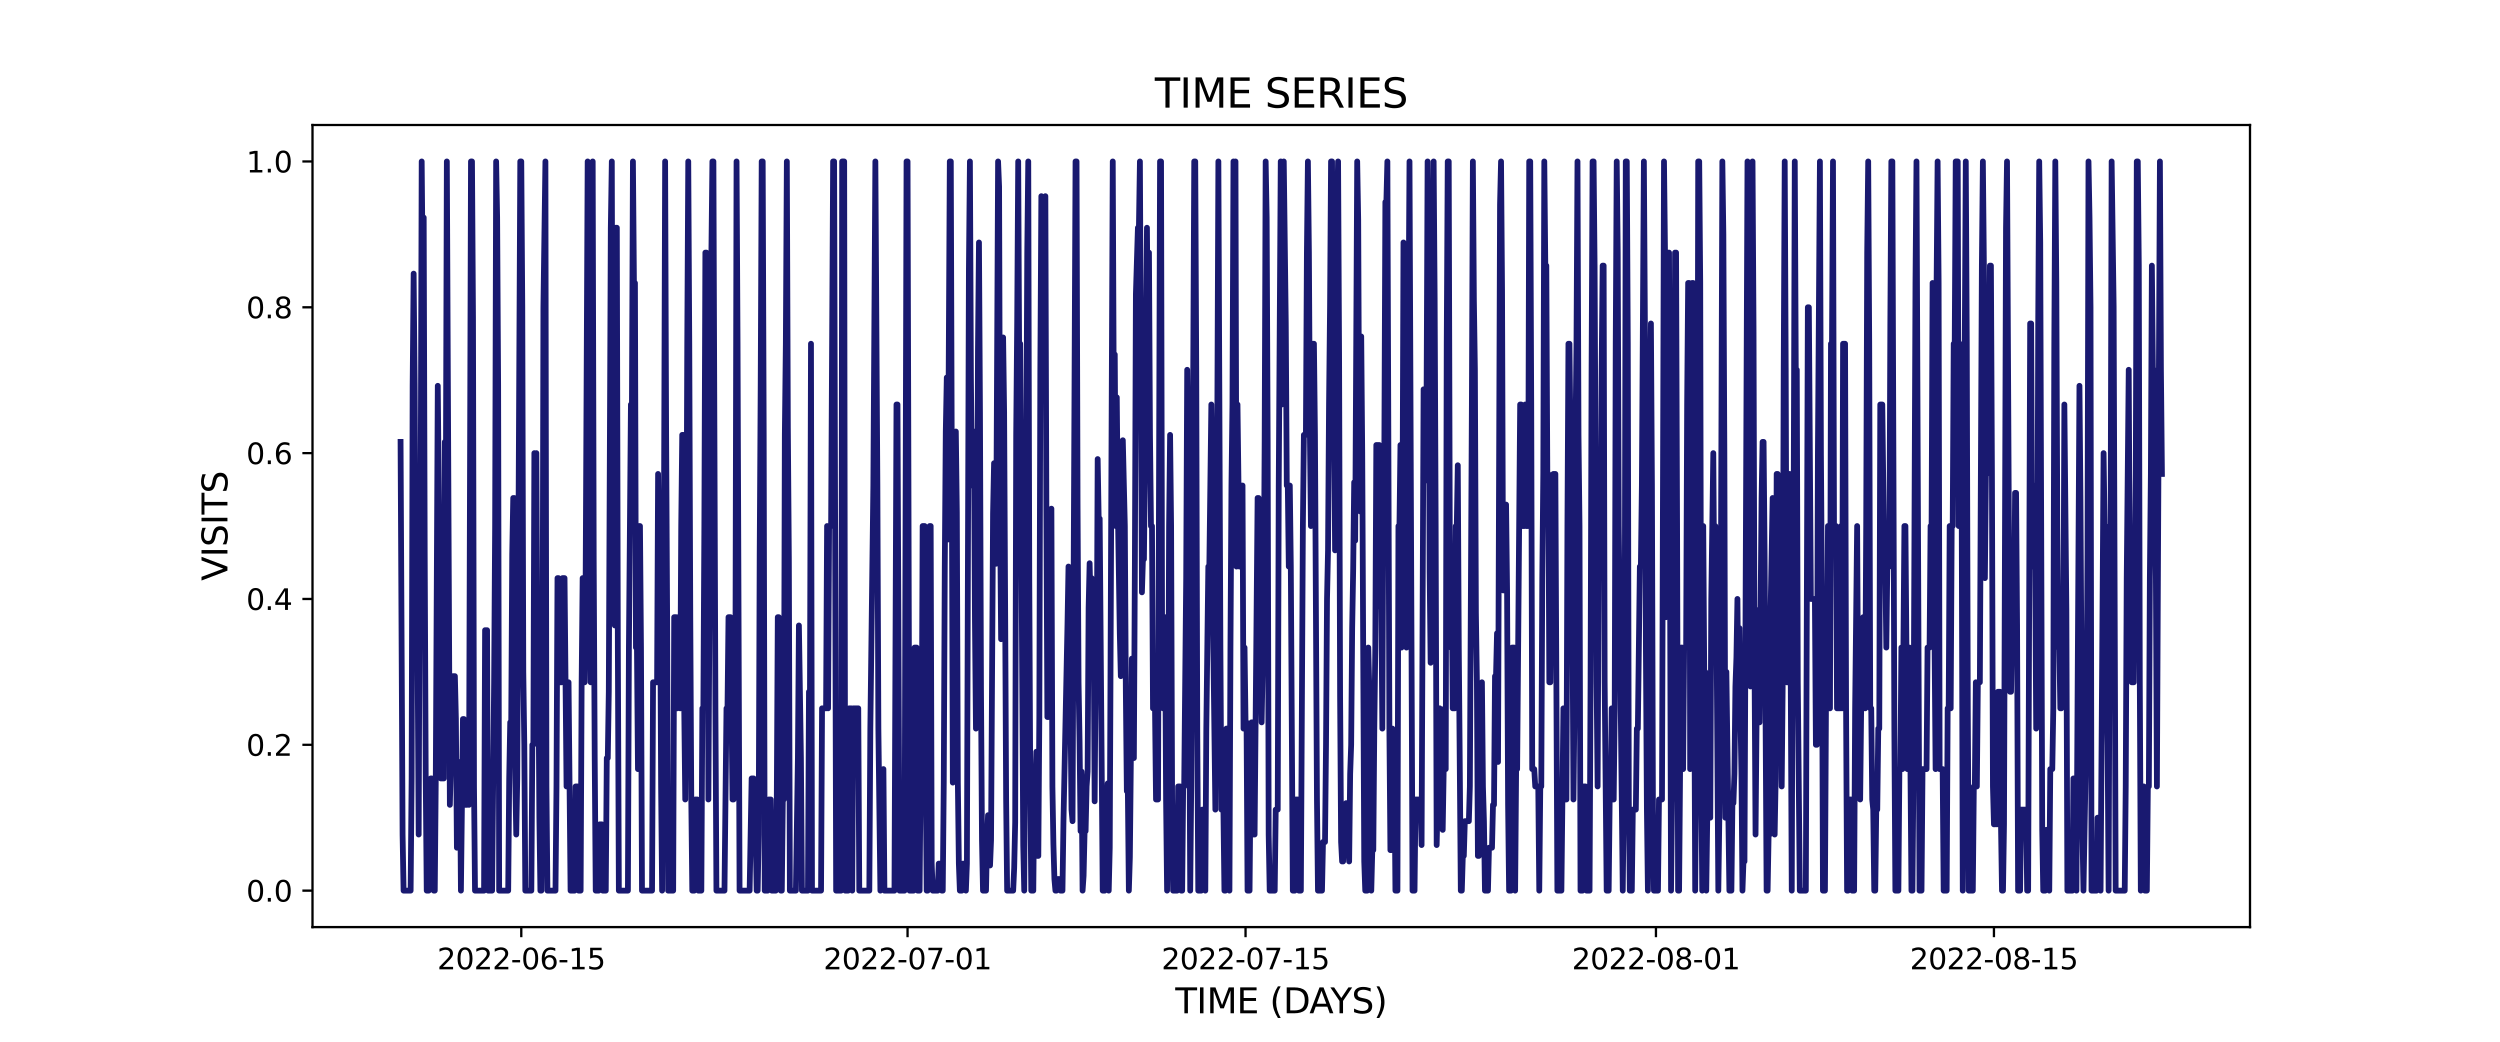 <?xml version="1.0" encoding="utf-8" standalone="no"?>
<!DOCTYPE svg PUBLIC "-//W3C//DTD SVG 1.1//EN"
  "http://www.w3.org/Graphics/SVG/1.1/DTD/svg11.dtd">
<svg xmlns:xlink="http://www.w3.org/1999/xlink" width="864pt" height="360pt" viewBox="0 0 864 360" xmlns="http://www.w3.org/2000/svg" version="1.1">
 <defs>
  <style type="text/css">*{stroke-linejoin: round; stroke-linecap: butt}</style>
 </defs>
 <g id="figure_1">
  <g id="patch_1">
   <path d="M 0 360 
L 864 360 
L 864 0 
L 0 0 
z
" style="fill: #ffffff"/>
  </g>
  <g id="axes_1">
   <g id="patch_2">
    <path d="M 108 320.4 
L 777.6 320.4 
L 777.6 43.2 
L 108 43.2 
z
" style="fill: #ffffff"/>
   </g>
   <g id="matplotlib.axis_1">
    <g id="xtick_1">
     <g id="line2d_1">
      <defs>
       <path id="m513f460745" d="M 0 0 
L 0 3.5 
" style="stroke: #000000; stroke-width: 0.8"/>
      </defs>
      <g>
       <use xlink:href="#m513f460745" x="180.154" y="320.4" style="stroke: #000000; stroke-width: 0.8"/>
      </g>
     </g>
     <g id="text_1">
      <!-- 2022-06-15 -->
      <g transform="translate(151.096 334.998) scale(0.1 -0.1)">
       <defs>
        <path id="DejaVuSans-32" d="M 1228 531 
L 3431 531 
L 3431 0 
L 469 0 
L 469 531 
Q 828 903 1448 1529 
Q 2069 2156 2228 2338 
Q 2531 2678 2651 2914 
Q 2772 3150 2772 3378 
Q 2772 3750 2511 3984 
Q 2250 4219 1831 4219 
Q 1534 4219 1204 4116 
Q 875 4013 500 3803 
L 500 4441 
Q 881 4594 1212 4672 
Q 1544 4750 1819 4750 
Q 2544 4750 2975 4387 
Q 3406 4025 3406 3419 
Q 3406 3131 3298 2873 
Q 3191 2616 2906 2266 
Q 2828 2175 2409 1742 
Q 1991 1309 1228 531 
z
" transform="scale(0.016)"/>
        <path id="DejaVuSans-30" d="M 2034 4250 
Q 1547 4250 1301 3770 
Q 1056 3291 1056 2328 
Q 1056 1369 1301 889 
Q 1547 409 2034 409 
Q 2525 409 2770 889 
Q 3016 1369 3016 2328 
Q 3016 3291 2770 3770 
Q 2525 4250 2034 4250 
z
M 2034 4750 
Q 2819 4750 3233 4129 
Q 3647 3509 3647 2328 
Q 3647 1150 3233 529 
Q 2819 -91 2034 -91 
Q 1250 -91 836 529 
Q 422 1150 422 2328 
Q 422 3509 836 4129 
Q 1250 4750 2034 4750 
z
" transform="scale(0.016)"/>
        <path id="DejaVuSans-2d" d="M 313 2009 
L 1997 2009 
L 1997 1497 
L 313 1497 
L 313 2009 
z
" transform="scale(0.016)"/>
        <path id="DejaVuSans-36" d="M 2113 2584 
Q 1688 2584 1439 2293 
Q 1191 2003 1191 1497 
Q 1191 994 1439 701 
Q 1688 409 2113 409 
Q 2538 409 2786 701 
Q 3034 994 3034 1497 
Q 3034 2003 2786 2293 
Q 2538 2584 2113 2584 
z
M 3366 4563 
L 3366 3988 
Q 3128 4100 2886 4159 
Q 2644 4219 2406 4219 
Q 1781 4219 1451 3797 
Q 1122 3375 1075 2522 
Q 1259 2794 1537 2939 
Q 1816 3084 2150 3084 
Q 2853 3084 3261 2657 
Q 3669 2231 3669 1497 
Q 3669 778 3244 343 
Q 2819 -91 2113 -91 
Q 1303 -91 875 529 
Q 447 1150 447 2328 
Q 447 3434 972 4092 
Q 1497 4750 2381 4750 
Q 2619 4750 2861 4703 
Q 3103 4656 3366 4563 
z
" transform="scale(0.016)"/>
        <path id="DejaVuSans-31" d="M 794 531 
L 1825 531 
L 1825 4091 
L 703 3866 
L 703 4441 
L 1819 4666 
L 2450 4666 
L 2450 531 
L 3481 531 
L 3481 0 
L 794 0 
L 794 531 
z
" transform="scale(0.016)"/>
        <path id="DejaVuSans-35" d="M 691 4666 
L 3169 4666 
L 3169 4134 
L 1269 4134 
L 1269 2991 
Q 1406 3038 1543 3061 
Q 1681 3084 1819 3084 
Q 2600 3084 3056 2656 
Q 3513 2228 3513 1497 
Q 3513 744 3044 326 
Q 2575 -91 1722 -91 
Q 1428 -91 1123 -41 
Q 819 9 494 109 
L 494 744 
Q 775 591 1075 516 
Q 1375 441 1709 441 
Q 2250 441 2565 725 
Q 2881 1009 2881 1497 
Q 2881 1984 2565 2268 
Q 2250 2553 1709 2553 
Q 1456 2553 1204 2497 
Q 953 2441 691 2322 
L 691 4666 
z
" transform="scale(0.016)"/>
       </defs>
       <use xlink:href="#DejaVuSans-32"/>
       <use xlink:href="#DejaVuSans-30" x="63.623"/>
       <use xlink:href="#DejaVuSans-32" x="127.246"/>
       <use xlink:href="#DejaVuSans-32" x="190.869"/>
       <use xlink:href="#DejaVuSans-2d" x="254.492"/>
       <use xlink:href="#DejaVuSans-30" x="290.576"/>
       <use xlink:href="#DejaVuSans-36" x="354.199"/>
       <use xlink:href="#DejaVuSans-2d" x="417.822"/>
       <use xlink:href="#DejaVuSans-31" x="453.906"/>
       <use xlink:href="#DejaVuSans-35" x="517.529"/>
      </g>
     </g>
    </g>
    <g id="xtick_2">
     <g id="line2d_2">
      <g>
       <use xlink:href="#m513f460745" x="313.65" y="320.4" style="stroke: #000000; stroke-width: 0.8"/>
      </g>
     </g>
     <g id="text_2">
      <!-- 2022-07-01 -->
      <g transform="translate(284.592 334.998) scale(0.1 -0.1)">
       <defs>
        <path id="DejaVuSans-37" d="M 525 4666 
L 3525 4666 
L 3525 4397 
L 1831 0 
L 1172 0 
L 2766 4134 
L 525 4134 
L 525 4666 
z
" transform="scale(0.016)"/>
       </defs>
       <use xlink:href="#DejaVuSans-32"/>
       <use xlink:href="#DejaVuSans-30" x="63.623"/>
       <use xlink:href="#DejaVuSans-32" x="127.246"/>
       <use xlink:href="#DejaVuSans-32" x="190.869"/>
       <use xlink:href="#DejaVuSans-2d" x="254.492"/>
       <use xlink:href="#DejaVuSans-30" x="290.576"/>
       <use xlink:href="#DejaVuSans-37" x="354.199"/>
       <use xlink:href="#DejaVuSans-2d" x="417.822"/>
       <use xlink:href="#DejaVuSans-30" x="453.906"/>
       <use xlink:href="#DejaVuSans-31" x="517.529"/>
      </g>
     </g>
    </g>
    <g id="xtick_3">
     <g id="line2d_3">
      <g>
       <use xlink:href="#m513f460745" x="430.459" y="320.4" style="stroke: #000000; stroke-width: 0.8"/>
      </g>
     </g>
     <g id="text_3">
      <!-- 2022-07-15 -->
      <g transform="translate(401.401 334.998) scale(0.1 -0.1)">
       <use xlink:href="#DejaVuSans-32"/>
       <use xlink:href="#DejaVuSans-30" x="63.623"/>
       <use xlink:href="#DejaVuSans-32" x="127.246"/>
       <use xlink:href="#DejaVuSans-32" x="190.869"/>
       <use xlink:href="#DejaVuSans-2d" x="254.492"/>
       <use xlink:href="#DejaVuSans-30" x="290.576"/>
       <use xlink:href="#DejaVuSans-37" x="354.199"/>
       <use xlink:href="#DejaVuSans-2d" x="417.822"/>
       <use xlink:href="#DejaVuSans-31" x="453.906"/>
       <use xlink:href="#DejaVuSans-35" x="517.529"/>
      </g>
     </g>
    </g>
    <g id="xtick_4">
     <g id="line2d_4">
      <g>
       <use xlink:href="#m513f460745" x="572.298" y="320.4" style="stroke: #000000; stroke-width: 0.8"/>
      </g>
     </g>
     <g id="text_4">
      <!-- 2022-08-01 -->
      <g transform="translate(543.24 334.998) scale(0.1 -0.1)">
       <defs>
        <path id="DejaVuSans-38" d="M 2034 2216 
Q 1584 2216 1326 1975 
Q 1069 1734 1069 1313 
Q 1069 891 1326 650 
Q 1584 409 2034 409 
Q 2484 409 2743 651 
Q 3003 894 3003 1313 
Q 3003 1734 2745 1975 
Q 2488 2216 2034 2216 
z
M 1403 2484 
Q 997 2584 770 2862 
Q 544 3141 544 3541 
Q 544 4100 942 4425 
Q 1341 4750 2034 4750 
Q 2731 4750 3128 4425 
Q 3525 4100 3525 3541 
Q 3525 3141 3298 2862 
Q 3072 2584 2669 2484 
Q 3125 2378 3379 2068 
Q 3634 1759 3634 1313 
Q 3634 634 3220 271 
Q 2806 -91 2034 -91 
Q 1263 -91 848 271 
Q 434 634 434 1313 
Q 434 1759 690 2068 
Q 947 2378 1403 2484 
z
M 1172 3481 
Q 1172 3119 1398 2916 
Q 1625 2713 2034 2713 
Q 2441 2713 2670 2916 
Q 2900 3119 2900 3481 
Q 2900 3844 2670 4047 
Q 2441 4250 2034 4250 
Q 1625 4250 1398 4047 
Q 1172 3844 1172 3481 
z
" transform="scale(0.016)"/>
       </defs>
       <use xlink:href="#DejaVuSans-32"/>
       <use xlink:href="#DejaVuSans-30" x="63.623"/>
       <use xlink:href="#DejaVuSans-32" x="127.246"/>
       <use xlink:href="#DejaVuSans-32" x="190.869"/>
       <use xlink:href="#DejaVuSans-2d" x="254.492"/>
       <use xlink:href="#DejaVuSans-30" x="290.576"/>
       <use xlink:href="#DejaVuSans-38" x="354.199"/>
       <use xlink:href="#DejaVuSans-2d" x="417.822"/>
       <use xlink:href="#DejaVuSans-30" x="453.906"/>
       <use xlink:href="#DejaVuSans-31" x="517.529"/>
      </g>
     </g>
    </g>
    <g id="xtick_5">
     <g id="line2d_5">
      <g>
       <use xlink:href="#m513f460745" x="689.107" y="320.4" style="stroke: #000000; stroke-width: 0.8"/>
      </g>
     </g>
     <g id="text_5">
      <!-- 2022-08-15 -->
      <g transform="translate(660.049 334.998) scale(0.1 -0.1)">
       <use xlink:href="#DejaVuSans-32"/>
       <use xlink:href="#DejaVuSans-30" x="63.623"/>
       <use xlink:href="#DejaVuSans-32" x="127.246"/>
       <use xlink:href="#DejaVuSans-32" x="190.869"/>
       <use xlink:href="#DejaVuSans-2d" x="254.492"/>
       <use xlink:href="#DejaVuSans-30" x="290.576"/>
       <use xlink:href="#DejaVuSans-38" x="354.199"/>
       <use xlink:href="#DejaVuSans-2d" x="417.822"/>
       <use xlink:href="#DejaVuSans-31" x="453.906"/>
       <use xlink:href="#DejaVuSans-35" x="517.529"/>
      </g>
     </g>
    </g>
    <g id="text_6">
     <!-- TIME (DAYS) -->
     <g transform="translate(406.18 350.196) scale(0.12 -0.12)">
      <defs>
       <path id="DejaVuSans-54" d="M -19 4666 
L 3928 4666 
L 3928 4134 
L 2272 4134 
L 2272 0 
L 1638 0 
L 1638 4134 
L -19 4134 
L -19 4666 
z
" transform="scale(0.016)"/>
       <path id="DejaVuSans-49" d="M 628 4666 
L 1259 4666 
L 1259 0 
L 628 0 
L 628 4666 
z
" transform="scale(0.016)"/>
       <path id="DejaVuSans-4d" d="M 628 4666 
L 1569 4666 
L 2759 1491 
L 3956 4666 
L 4897 4666 
L 4897 0 
L 4281 0 
L 4281 4097 
L 3078 897 
L 2444 897 
L 1241 4097 
L 1241 0 
L 628 0 
L 628 4666 
z
" transform="scale(0.016)"/>
       <path id="DejaVuSans-45" d="M 628 4666 
L 3578 4666 
L 3578 4134 
L 1259 4134 
L 1259 2753 
L 3481 2753 
L 3481 2222 
L 1259 2222 
L 1259 531 
L 3634 531 
L 3634 0 
L 628 0 
L 628 4666 
z
" transform="scale(0.016)"/>
       <path id="DejaVuSans-20" transform="scale(0.016)"/>
       <path id="DejaVuSans-28" d="M 1984 4856 
Q 1566 4138 1362 3434 
Q 1159 2731 1159 2009 
Q 1159 1288 1364 580 
Q 1569 -128 1984 -844 
L 1484 -844 
Q 1016 -109 783 600 
Q 550 1309 550 2009 
Q 550 2706 781 3412 
Q 1013 4119 1484 4856 
L 1984 4856 
z
" transform="scale(0.016)"/>
       <path id="DejaVuSans-44" d="M 1259 4147 
L 1259 519 
L 2022 519 
Q 2988 519 3436 956 
Q 3884 1394 3884 2338 
Q 3884 3275 3436 3711 
Q 2988 4147 2022 4147 
L 1259 4147 
z
M 628 4666 
L 1925 4666 
Q 3281 4666 3915 4102 
Q 4550 3538 4550 2338 
Q 4550 1131 3912 565 
Q 3275 0 1925 0 
L 628 0 
L 628 4666 
z
" transform="scale(0.016)"/>
       <path id="DejaVuSans-41" d="M 2188 4044 
L 1331 1722 
L 3047 1722 
L 2188 4044 
z
M 1831 4666 
L 2547 4666 
L 4325 0 
L 3669 0 
L 3244 1197 
L 1141 1197 
L 716 0 
L 50 0 
L 1831 4666 
z
" transform="scale(0.016)"/>
       <path id="DejaVuSans-59" d="M -13 4666 
L 666 4666 
L 1959 2747 
L 3244 4666 
L 3922 4666 
L 2272 2222 
L 2272 0 
L 1638 0 
L 1638 2222 
L -13 4666 
z
" transform="scale(0.016)"/>
       <path id="DejaVuSans-53" d="M 3425 4513 
L 3425 3897 
Q 3066 4069 2747 4153 
Q 2428 4238 2131 4238 
Q 1616 4238 1336 4038 
Q 1056 3838 1056 3469 
Q 1056 3159 1242 3001 
Q 1428 2844 1947 2747 
L 2328 2669 
Q 3034 2534 3370 2195 
Q 3706 1856 3706 1288 
Q 3706 609 3251 259 
Q 2797 -91 1919 -91 
Q 1588 -91 1214 -16 
Q 841 59 441 206 
L 441 856 
Q 825 641 1194 531 
Q 1563 422 1919 422 
Q 2459 422 2753 634 
Q 3047 847 3047 1241 
Q 3047 1584 2836 1778 
Q 2625 1972 2144 2069 
L 1759 2144 
Q 1053 2284 737 2584 
Q 422 2884 422 3419 
Q 422 4038 858 4394 
Q 1294 4750 2059 4750 
Q 2388 4750 2728 4690 
Q 3069 4631 3425 4513 
z
" transform="scale(0.016)"/>
       <path id="DejaVuSans-29" d="M 513 4856 
L 1013 4856 
Q 1481 4119 1714 3412 
Q 1947 2706 1947 2009 
Q 1947 1309 1714 600 
Q 1481 -109 1013 -844 
L 513 -844 
Q 928 -128 1133 580 
Q 1338 1288 1338 2009 
Q 1338 2731 1133 3434 
Q 928 4138 513 4856 
z
" transform="scale(0.016)"/>
      </defs>
      <use xlink:href="#DejaVuSans-54"/>
      <use xlink:href="#DejaVuSans-49" x="61.084"/>
      <use xlink:href="#DejaVuSans-4d" x="90.576"/>
      <use xlink:href="#DejaVuSans-45" x="176.855"/>
      <use xlink:href="#DejaVuSans-20" x="240.039"/>
      <use xlink:href="#DejaVuSans-28" x="271.826"/>
      <use xlink:href="#DejaVuSans-44" x="310.84"/>
      <use xlink:href="#DejaVuSans-41" x="386.092"/>
      <use xlink:href="#DejaVuSans-59" x="446.75"/>
      <use xlink:href="#DejaVuSans-53" x="507.834"/>
      <use xlink:href="#DejaVuSans-29" x="571.311"/>
     </g>
    </g>
   </g>
   <g id="matplotlib.axis_2">
    <g id="ytick_1">
     <g id="line2d_6">
      <defs>
       <path id="mc3433d3c9d" d="M 0 0 
L -3.5 0 
" style="stroke: #000000; stroke-width: 0.8"/>
      </defs>
      <g>
       <use xlink:href="#mc3433d3c9d" x="108" y="307.8" style="stroke: #000000; stroke-width: 0.8"/>
      </g>
     </g>
     <g id="text_7">
      <!-- 0.0 -->
      <g transform="translate(85.097 311.599) scale(0.1 -0.1)">
       <defs>
        <path id="DejaVuSans-2e" d="M 684 794 
L 1344 794 
L 1344 0 
L 684 0 
L 684 794 
z
" transform="scale(0.016)"/>
       </defs>
       <use xlink:href="#DejaVuSans-30"/>
       <use xlink:href="#DejaVuSans-2e" x="63.623"/>
       <use xlink:href="#DejaVuSans-30" x="95.41"/>
      </g>
     </g>
    </g>
    <g id="ytick_2">
     <g id="line2d_7">
      <g>
       <use xlink:href="#mc3433d3c9d" x="108" y="257.4" style="stroke: #000000; stroke-width: 0.8"/>
      </g>
     </g>
     <g id="text_8">
      <!-- 0.2 -->
      <g transform="translate(85.097 261.199) scale(0.1 -0.1)">
       <use xlink:href="#DejaVuSans-30"/>
       <use xlink:href="#DejaVuSans-2e" x="63.623"/>
       <use xlink:href="#DejaVuSans-32" x="95.41"/>
      </g>
     </g>
    </g>
    <g id="ytick_3">
     <g id="line2d_8">
      <g>
       <use xlink:href="#mc3433d3c9d" x="108" y="207" style="stroke: #000000; stroke-width: 0.8"/>
      </g>
     </g>
     <g id="text_9">
      <!-- 0.4 -->
      <g transform="translate(85.097 210.799) scale(0.1 -0.1)">
       <defs>
        <path id="DejaVuSans-34" d="M 2419 4116 
L 825 1625 
L 2419 1625 
L 2419 4116 
z
M 2253 4666 
L 3047 4666 
L 3047 1625 
L 3713 1625 
L 3713 1100 
L 3047 1100 
L 3047 0 
L 2419 0 
L 2419 1100 
L 313 1100 
L 313 1709 
L 2253 4666 
z
" transform="scale(0.016)"/>
       </defs>
       <use xlink:href="#DejaVuSans-30"/>
       <use xlink:href="#DejaVuSans-2e" x="63.623"/>
       <use xlink:href="#DejaVuSans-34" x="95.41"/>
      </g>
     </g>
    </g>
    <g id="ytick_4">
     <g id="line2d_9">
      <g>
       <use xlink:href="#mc3433d3c9d" x="108" y="156.6" style="stroke: #000000; stroke-width: 0.8"/>
      </g>
     </g>
     <g id="text_10">
      <!-- 0.6 -->
      <g transform="translate(85.097 160.399) scale(0.1 -0.1)">
       <use xlink:href="#DejaVuSans-30"/>
       <use xlink:href="#DejaVuSans-2e" x="63.623"/>
       <use xlink:href="#DejaVuSans-36" x="95.41"/>
      </g>
     </g>
    </g>
    <g id="ytick_5">
     <g id="line2d_10">
      <g>
       <use xlink:href="#mc3433d3c9d" x="108" y="106.2" style="stroke: #000000; stroke-width: 0.8"/>
      </g>
     </g>
     <g id="text_11">
      <!-- 0.8 -->
      <g transform="translate(85.097 109.999) scale(0.1 -0.1)">
       <use xlink:href="#DejaVuSans-30"/>
       <use xlink:href="#DejaVuSans-2e" x="63.623"/>
       <use xlink:href="#DejaVuSans-38" x="95.41"/>
      </g>
     </g>
    </g>
    <g id="ytick_6">
     <g id="line2d_11">
      <g>
       <use xlink:href="#mc3433d3c9d" x="108" y="55.8" style="stroke: #000000; stroke-width: 0.8"/>
      </g>
     </g>
     <g id="text_12">
      <!-- 1.0 -->
      <g transform="translate(85.097 59.599) scale(0.1 -0.1)">
       <use xlink:href="#DejaVuSans-31"/>
       <use xlink:href="#DejaVuSans-2e" x="63.623"/>
       <use xlink:href="#DejaVuSans-30" x="95.41"/>
      </g>
     </g>
    </g>
    <g id="text_13">
     <!-- VISITS -->
     <g transform="translate(78.601 200.727) rotate(-90) scale(0.12 -0.12)">
      <defs>
       <path id="DejaVuSans-56" d="M 1831 0 
L 50 4666 
L 709 4666 
L 2188 738 
L 3669 4666 
L 4325 4666 
L 2547 0 
L 1831 0 
z
" transform="scale(0.016)"/>
      </defs>
      <use xlink:href="#DejaVuSans-56"/>
      <use xlink:href="#DejaVuSans-49" x="68.408"/>
      <use xlink:href="#DejaVuSans-53" x="97.9"/>
      <use xlink:href="#DejaVuSans-49" x="161.377"/>
      <use xlink:href="#DejaVuSans-54" x="190.869"/>
      <use xlink:href="#DejaVuSans-53" x="251.953"/>
     </g>
    </g>
   </g>
   <g id="line2d_12">
    <path d="M 138.436 152.723 
L 139.132 288.415 
L 139.479 307.8 
L 141.913 307.8 
L 142.26 269.031 
L 142.608 133.338 
L 142.956 94.569 
L 143.303 133.338 
L 143.651 210.877 
L 143.999 230.262 
L 144.346 230.262 
L 144.694 288.415 
L 145.042 191.492 
L 145.389 172.108 
L 145.737 55.8 
L 146.085 94.569 
L 146.432 75.185 
L 146.78 191.492 
L 147.128 269.031 
L 147.475 307.8 
L 148.17 307.8 
L 148.866 269.031 
L 149.213 269.031 
L 149.909 307.8 
L 150.256 307.8 
L 150.604 269.031 
L 151.299 133.338 
L 151.995 210.877 
L 152.342 269.031 
L 153.385 269.031 
L 153.733 152.723 
L 154.08 172.108 
L 154.428 55.8 
L 155.471 278.153 
L 156.514 233.682 
L 157.209 233.682 
L 157.557 248.506 
L 157.905 292.976 
L 158.252 278.153 
L 158.6 278.153 
L 158.947 263.329 
L 159.295 307.8 
L 159.99 248.506 
L 160.338 248.506 
L 160.686 278.153 
L 161.381 278.153 
L 161.729 263.329 
L 162.076 278.153 
L 162.772 55.8 
L 163.119 55.8 
L 163.467 109.8 
L 163.814 271.8 
L 164.162 307.8 
L 167.291 307.8 
L 167.639 217.8 
L 168.334 217.8 
L 168.682 307.8 
L 170.072 307.8 
L 170.767 235.8 
L 171.115 181.8 
L 171.463 55.8 
L 171.81 75.185 
L 172.158 133.338 
L 172.506 307.8 
L 175.634 307.8 
L 175.982 269.031 
L 176.33 249.646 
L 176.677 249.646 
L 177.025 191.492 
L 177.373 172.108 
L 177.72 172.108 
L 178.068 269.031 
L 178.416 288.415 
L 178.763 269.031 
L 179.806 55.8 
L 180.154 55.8 
L 180.501 106.2 
L 180.849 232.2 
L 181.197 257.4 
L 181.544 307.8 
L 183.63 307.8 
L 183.978 257.4 
L 184.326 257.4 
L 184.673 156.6 
L 185.021 207 
L 185.369 156.6 
L 185.716 232.2 
L 186.064 232.2 
L 186.411 282.6 
L 186.759 307.8 
L 187.107 307.8 
L 187.454 257.4 
L 187.802 106.2 
L 188.497 55.8 
L 188.845 271.8 
L 189.193 307.8 
L 191.974 307.8 
L 192.321 271.8 
L 192.669 199.8 
L 193.017 199.8 
L 193.364 235.8 
L 194.06 235.8 
L 194.407 199.8 
L 195.103 199.8 
L 195.798 271.8 
L 196.146 235.8 
L 196.493 235.8 
L 197.188 307.8 
L 198.579 307.8 
L 198.927 271.8 
L 199.622 271.8 
L 199.97 307.8 
L 200.665 307.8 
L 201.013 235.8 
L 201.36 199.8 
L 201.708 199.8 
L 202.055 235.8 
L 202.403 199.8 
L 203.098 55.8 
L 203.794 199.8 
L 204.141 235.8 
L 204.489 127.8 
L 204.837 55.8 
L 205.184 193.255 
L 205.532 261.982 
L 205.88 307.8 
L 206.923 307.8 
L 207.27 284.891 
L 207.965 284.891 
L 208.313 307.8 
L 209.356 307.8 
L 209.704 261.982 
L 210.051 261.982 
L 210.399 239.073 
L 211.094 78.709 
L 211.442 55.8 
L 211.79 193.255 
L 212.137 193.255 
L 212.485 216.164 
L 212.833 78.709 
L 213.18 78.709 
L 213.528 223.8 
L 213.875 307.8 
L 217.004 307.8 
L 217.352 223.8 
L 218.047 139.8 
L 218.395 139.8 
L 218.742 55.8 
L 219.09 97.8 
L 219.438 97.8 
L 219.785 223.8 
L 220.133 223.8 
L 220.481 265.8 
L 220.828 181.8 
L 221.176 181.8 
L 221.524 223.8 
L 221.871 307.8 
L 225.348 307.8 
L 225.695 235.8 
L 227.086 235.8 
L 227.434 163.8 
L 227.781 199.8 
L 228.129 199.8 
L 228.477 271.8 
L 228.824 307.8 
L 229.519 163.8 
L 229.867 55.8 
L 230.215 150.3 
L 230.562 213.3 
L 230.91 307.8 
L 232.648 307.8 
L 232.996 213.3 
L 233.691 213.3 
L 234.039 244.8 
L 234.387 213.3 
L 234.734 213.3 
L 235.082 244.8 
L 235.429 181.8 
L 235.777 150.3 
L 236.125 150.3 
L 236.472 244.8 
L 236.82 276.3 
L 237.168 213.3 
L 237.515 118.8 
L 237.863 55.8 
L 238.211 118.8 
L 238.558 213.3 
L 238.906 276.3 
L 239.254 307.8 
L 239.949 307.8 
L 240.296 276.3 
L 240.992 276.3 
L 241.339 307.8 
L 242.382 307.8 
L 242.73 244.8 
L 243.078 244.8 
L 243.425 181.8 
L 243.773 87.3 
L 244.121 87.3 
L 244.468 150.3 
L 244.816 276.3 
L 245.859 87.3 
L 246.206 55.8 
L 246.554 55.8 
L 247.249 244.8 
L 247.597 307.8 
L 250.378 307.8 
L 251.074 244.8 
L 251.421 244.8 
L 251.769 213.3 
L 252.464 213.3 
L 253.159 276.3 
L 253.507 276.3 
L 254.202 213.3 
L 254.55 55.8 
L 254.898 118.8 
L 255.593 307.8 
L 259.069 307.8 
L 259.765 269.031 
L 260.46 269.031 
L 260.808 288.415 
L 261.155 288.415 
L 261.503 307.8 
L 261.851 307.8 
L 262.198 288.415 
L 262.546 191.492 
L 262.893 133.338 
L 263.241 55.8 
L 263.589 55.8 
L 263.936 150.3 
L 264.284 307.8 
L 265.327 307.8 
L 265.675 276.3 
L 266.37 276.3 
L 266.718 307.8 
L 268.108 307.8 
L 268.456 276.3 
L 268.803 213.3 
L 269.151 213.3 
L 269.499 244.8 
L 269.846 307.8 
L 270.194 307.8 
L 270.542 276.3 
L 270.889 276.3 
L 271.237 150.3 
L 271.585 118.8 
L 271.932 55.8 
L 272.28 147.436 
L 272.628 193.255 
L 272.975 307.8 
L 275.061 307.8 
L 275.756 261.982 
L 276.104 216.164 
L 276.799 261.982 
L 277.147 307.8 
L 279.233 307.8 
L 279.58 239.073 
L 279.928 239.073 
L 280.276 118.8 
L 280.623 307.8 
L 283.752 307.8 
L 284.1 244.8 
L 285.49 244.8 
L 285.838 181.8 
L 286.186 244.8 
L 286.533 181.8 
L 287.229 181.8 
L 287.924 55.8 
L 288.272 55.8 
L 288.967 307.8 
L 290.705 307.8 
L 291.053 55.8 
L 291.748 55.8 
L 292.096 307.8 
L 293.139 307.8 
L 293.486 244.8 
L 294.182 244.8 
L 294.529 307.8 
L 294.877 244.8 
L 296.615 244.8 
L 296.963 307.8 
L 300.439 307.8 
L 300.787 251.8 
L 301.83 167.8 
L 302.525 55.8 
L 303.22 167.8 
L 303.568 251.8 
L 304.263 307.8 
L 304.611 279.8 
L 304.959 279.8 
L 305.306 265.8 
L 305.654 307.8 
L 309.13 307.8 
L 309.826 139.8 
L 310.173 139.8 
L 310.869 307.8 
L 312.607 307.8 
L 313.302 55.8 
L 313.65 55.8 
L 314.345 307.8 
L 315.736 307.8 
L 316.083 223.8 
L 316.779 223.8 
L 317.126 307.8 
L 317.821 307.8 
L 318.169 265.8 
L 318.517 265.8 
L 318.864 181.8 
L 319.56 181.8 
L 319.907 265.8 
L 320.255 307.8 
L 320.603 307.8 
L 320.95 223.8 
L 321.298 181.8 
L 321.646 181.8 
L 321.993 298.467 
L 322.341 307.8 
L 324.079 307.8 
L 324.427 298.467 
L 325.122 298.467 
L 325.47 307.8 
L 325.817 307.8 
L 326.165 270.467 
L 326.513 195.8 
L 326.86 149.133 
L 327.208 130.467 
L 327.556 186.467 
L 328.251 55.8 
L 328.598 55.8 
L 329.294 270.467 
L 329.641 251.8 
L 329.989 158.467 
L 330.337 149.133 
L 330.684 177.133 
L 331.032 270.467 
L 331.38 298.467 
L 331.727 307.8 
L 332.423 307.8 
L 332.77 298.467 
L 333.465 298.467 
L 333.813 307.8 
L 334.161 298.467 
L 334.856 93.133 
L 335.204 55.8 
L 335.551 130.467 
L 335.899 167.8 
L 336.594 149.133 
L 336.942 214.467 
L 337.29 251.8 
L 337.637 214.467 
L 337.985 121.133 
L 338.333 83.8 
L 338.68 142.697 
L 339.028 238.283 
L 339.375 290.421 
L 339.723 307.8 
L 340.766 307.8 
L 341.114 290.421 
L 341.461 281.731 
L 341.809 281.731 
L 342.157 299.11 
L 342.504 290.421 
L 343.2 177.455 
L 343.547 160.076 
L 343.895 194.834 
L 344.243 194.834 
L 344.938 55.8 
L 345.285 64.49 
L 345.633 177.455 
L 345.981 220.903 
L 346.328 177.455 
L 346.676 116.628 
L 347.024 142.425 
L 347.719 276.3 
L 348.067 307.8 
L 350.152 307.8 
L 350.5 299.925 
L 350.848 284.175 
L 351.195 150.3 
L 351.543 110.925 
L 351.891 55.8 
L 352.238 126.675 
L 352.586 118.8 
L 353.629 292.05 
L 353.977 307.8 
L 355.02 87.3 
L 355.367 55.8 
L 355.715 199.8 
L 356.062 271.8 
L 356.41 307.8 
L 357.105 307.8 
L 357.453 271.8 
L 357.801 271.8 
L 358.148 259.8 
L 358.496 295.8 
L 358.844 295.8 
L 359.191 247.8 
L 359.539 127.8 
L 359.887 67.8 
L 360.234 115.8 
L 360.582 115.8 
L 360.929 79.8 
L 361.277 67.8 
L 361.625 175.8 
L 361.972 247.8 
L 362.32 247.8 
L 362.668 223.8 
L 363.015 187.8 
L 363.363 175.8 
L 363.711 271.8 
L 364.058 291.8 
L 364.406 303.8 
L 364.754 307.8 
L 365.101 307.8 
L 365.449 303.8 
L 366.144 303.8 
L 366.492 307.8 
L 367.187 307.8 
L 367.535 283.8 
L 368.925 215.8 
L 369.273 195.8 
L 369.621 211.8 
L 370.316 279.8 
L 370.664 283.8 
L 371.706 55.8 
L 372.054 55.8 
L 372.402 174.086 
L 372.749 235.8 
L 373.097 256.371 
L 373.445 287.229 
L 373.792 266.657 
L 374.14 307.8 
L 374.488 302.657 
L 374.835 287.229 
L 375.183 287.229 
L 375.531 271.8 
L 375.878 266.657 
L 376.226 210.086 
L 376.574 194.657 
L 376.921 210.086 
L 377.269 199.8 
L 377.616 225.514 
L 377.964 215.229 
L 378.312 276.943 
L 378.659 230.657 
L 379.007 235.8 
L 379.355 158.657 
L 379.702 179.229 
L 380.05 179.229 
L 381.093 307.8 
L 381.788 307.8 
L 382.136 278.153 
L 382.484 278.153 
L 382.831 270.741 
L 383.179 307.8 
L 383.526 292.976 
L 384.569 55.8 
L 384.917 137.329 
L 385.265 122.506 
L 385.612 181.8 
L 385.96 137.329 
L 386.308 174.388 
L 387.003 218.859 
L 387.351 233.682 
L 387.698 181.8 
L 388.046 152.153 
L 388.741 181.8 
L 389.089 239.073 
L 389.436 273.436 
L 389.784 273.436 
L 390.132 307.8 
L 390.479 296.345 
L 391.175 227.618 
L 391.522 239.073 
L 391.87 261.982 
L 392.218 193.255 
L 392.565 101.618 
L 393.261 78.709 
L 393.608 78.709 
L 393.956 55.8 
L 394.651 204.709 
L 394.999 193.255 
L 395.346 193.255 
L 395.694 158.891 
L 396.389 78.709 
L 396.737 124.527 
L 397.085 87.3 
L 397.432 150.3 
L 397.78 181.8 
L 398.128 181.8 
L 398.475 244.8 
L 399.17 244.8 
L 399.518 276.3 
L 400.213 276.3 
L 400.909 55.8 
L 401.256 55.8 
L 401.604 213.3 
L 401.952 244.8 
L 402.299 213.3 
L 402.647 213.3 
L 402.995 276.3 
L 403.342 307.8 
L 403.69 276.3 
L 404.038 181.8 
L 404.385 150.3 
L 404.733 181.8 
L 405.08 276.3 
L 405.428 307.8 
L 406.819 307.8 
L 407.166 271.8 
L 407.862 271.8 
L 408.209 307.8 
L 408.557 307.8 
L 408.905 271.8 
L 409.252 271.8 
L 409.947 199.8 
L 410.295 127.8 
L 410.643 163.8 
L 411.338 307.8 
L 411.686 271.8 
L 412.729 55.8 
L 413.076 55.8 
L 413.424 127.8 
L 413.772 251.8 
L 414.119 307.8 
L 415.162 307.8 
L 415.51 279.8 
L 416.205 279.8 
L 416.553 307.8 
L 416.9 251.8 
L 417.596 195.8 
L 417.943 195.8 
L 418.639 139.8 
L 418.986 167.8 
L 419.334 223.8 
L 420.029 279.8 
L 420.377 195.8 
L 420.725 139.8 
L 421.072 55.8 
L 421.767 223.8 
L 422.115 279.8 
L 422.81 279.8 
L 423.158 307.8 
L 423.506 307.8 
L 423.853 251.8 
L 424.549 251.8 
L 424.896 307.8 
L 425.244 223.8 
L 425.592 167.8 
L 425.939 139.8 
L 426.287 55.8 
L 426.634 83.8 
L 426.982 55.8 
L 427.33 195.8 
L 427.677 139.8 
L 428.373 195.8 
L 428.72 195.8 
L 429.068 167.8 
L 429.416 167.8 
L 429.763 251.8 
L 430.111 223.8 
L 430.459 249.646 
L 430.806 249.646 
L 431.154 307.8 
L 431.849 307.8 
L 432.197 269.031 
L 432.544 249.646 
L 432.892 249.646 
L 433.24 288.415 
L 433.587 288.415 
L 434.63 172.108 
L 434.978 172.108 
L 435.326 191.492 
L 435.673 230.262 
L 436.021 249.646 
L 436.716 210.877 
L 437.064 152.723 
L 437.411 55.8 
L 437.759 75.185 
L 438.107 152.723 
L 438.454 288.415 
L 438.802 307.8 
L 440.54 307.8 
L 440.888 279.8 
L 441.583 279.8 
L 441.931 167.8 
L 442.626 55.8 
L 442.974 139.8 
L 443.321 83.8 
L 443.669 55.8 
L 444.364 111.8 
L 444.712 167.8 
L 445.06 167.8 
L 445.407 195.8 
L 445.755 167.8 
L 446.103 195.8 
L 446.798 307.8 
L 447.493 307.8 
L 447.841 276.3 
L 448.536 276.3 
L 448.884 307.8 
L 449.579 307.8 
L 450.274 181.8 
L 450.622 150.3 
L 451.317 150.3 
L 451.665 87.3 
L 452.013 55.8 
L 452.36 87.3 
L 452.708 150.3 
L 453.056 181.8 
L 453.751 118.8 
L 454.098 118.8 
L 454.446 150.3 
L 455.141 276.3 
L 455.489 307.8 
L 456.88 307.8 
L 457.227 291 
L 457.923 291 
L 458.27 257.4 
L 458.618 207 
L 458.966 190.2 
L 459.313 139.8 
L 459.661 106.2 
L 460.008 55.8 
L 460.356 55.8 
L 460.704 139.8 
L 461.051 139.8 
L 461.399 190.2 
L 462.094 72.6 
L 462.442 55.8 
L 462.79 123 
L 463.137 240.6 
L 463.485 291 
L 463.833 297.72 
L 464.18 297.72 
L 464.528 287.64 
L 464.875 287.64 
L 465.223 277.56 
L 465.571 287.64 
L 465.918 287.64 
L 466.266 297.72 
L 466.614 267.48 
L 466.961 257.4 
L 467.309 217.08 
L 467.657 196.92 
L 468.004 166.68 
L 468.352 186.84 
L 469.047 55.8 
L 469.395 75.96 
L 469.743 156.6 
L 470.09 176.76 
L 470.438 116.28 
L 470.785 156.6 
L 471.481 297.72 
L 471.828 307.8 
L 472.524 307.8 
L 472.871 223.8 
L 473.219 237.8 
L 473.567 237.8 
L 473.914 307.8 
L 474.262 293.8 
L 474.61 293.8 
L 474.957 251.8 
L 475.305 223.8 
L 475.652 153.8 
L 476.695 153.8 
L 477.043 209.8 
L 477.391 209.8 
L 477.738 251.8 
L 478.086 167.8 
L 478.434 153.8 
L 478.781 69.8 
L 479.129 69.8 
L 479.477 55.8 
L 480.172 251.8 
L 480.52 293.8 
L 480.867 293.8 
L 481.215 251.8 
L 481.562 265.8 
L 481.91 265.8 
L 482.258 307.8 
L 482.953 307.8 
L 483.301 181.8 
L 483.648 181.8 
L 483.996 153.8 
L 484.344 223.8 
L 484.691 181.8 
L 485.039 83.8 
L 485.387 111.8 
L 485.734 125.8 
L 486.082 223.8 
L 487.125 55.8 
L 488.168 307.8 
L 488.863 307.8 
L 489.211 276.3 
L 490.949 276.3 
L 491.297 292.05 
L 491.992 134.55 
L 492.339 134.55 
L 492.687 166.05 
L 493.035 134.55 
L 493.382 55.8 
L 493.73 103.05 
L 494.078 197.55 
L 494.425 229.05 
L 494.773 181.8 
L 495.468 55.8 
L 495.816 103.05 
L 496.164 181.8 
L 496.511 292.05 
L 496.859 276.3 
L 497.207 265.8 
L 497.554 244.8 
L 497.902 265.8 
L 498.249 265.8 
L 498.597 286.8 
L 499.292 244.8 
L 499.64 265.8 
L 499.988 118.8 
L 500.335 55.8 
L 500.683 55.8 
L 501.031 181.8 
L 501.378 223.8 
L 501.726 202.8 
L 502.074 244.8 
L 502.769 244.8 
L 503.116 181.8 
L 503.464 181.8 
L 503.812 160.8 
L 504.159 223.8 
L 504.855 307.8 
L 505.202 307.8 
L 505.55 295.8 
L 505.898 295.8 
L 506.245 283.8 
L 507.636 283.8 
L 507.984 271.8 
L 508.679 139.8 
L 509.026 55.8 
L 509.374 103.8 
L 509.722 127.8 
L 510.069 211.8 
L 510.417 235.8 
L 510.765 295.8 
L 511.112 295.8 
L 511.46 259.8 
L 512.155 235.8 
L 512.503 271.8 
L 512.851 283.8 
L 513.198 307.8 
L 514.241 307.8 
L 514.589 292.976 
L 515.632 292.976 
L 515.979 278.153 
L 516.327 278.153 
L 516.675 233.682 
L 517.022 233.682 
L 517.37 218.859 
L 517.718 263.329 
L 518.413 70.624 
L 518.761 55.8 
L 519.108 100.271 
L 519.456 204.035 
L 519.803 204.035 
L 520.499 174.388 
L 520.846 204.035 
L 521.194 278.153 
L 521.542 307.8 
L 522.237 307.8 
L 522.585 223.8 
L 523.28 223.8 
L 523.628 307.8 
L 523.975 265.8 
L 524.323 265.8 
L 525.366 139.8 
L 525.713 139.8 
L 526.061 181.8 
L 526.756 181.8 
L 527.104 139.8 
L 527.452 181.8 
L 528.147 181.8 
L 528.495 55.8 
L 528.842 55.8 
L 529.19 139.8 
L 529.538 265.8 
L 530.233 265.8 
L 530.58 271.8 
L 531.623 271.8 
L 531.971 307.8 
L 532.319 271.8 
L 532.666 271.8 
L 533.014 199.8 
L 533.362 163.8 
L 533.709 55.8 
L 534.057 91.8 
L 534.405 91.8 
L 534.752 163.8 
L 535.1 163.8 
L 535.448 235.8 
L 535.795 235.8 
L 536.143 199.8 
L 536.49 199.8 
L 536.838 163.8 
L 537.533 163.8 
L 538.229 307.8 
L 539.619 307.8 
L 540.315 244.8 
L 540.662 244.8 
L 541.01 276.3 
L 541.357 276.3 
L 541.705 181.8 
L 542.053 118.8 
L 542.4 118.8 
L 543.443 213.3 
L 543.791 276.3 
L 544.139 244.8 
L 544.486 150.3 
L 544.834 118.8 
L 545.182 55.8 
L 545.529 150.3 
L 545.877 181.8 
L 546.225 307.8 
L 546.92 307.8 
L 547.267 271.8 
L 547.963 271.8 
L 548.31 307.8 
L 549.353 307.8 
L 549.701 235.8 
L 550.049 127.8 
L 550.396 55.8 
L 550.744 55.8 
L 551.092 91.8 
L 551.787 235.8 
L 552.135 271.8 
L 552.482 199.8 
L 553.177 199.8 
L 553.525 127.8 
L 553.873 91.8 
L 554.22 91.8 
L 554.568 235.8 
L 555.263 307.8 
L 555.959 307.8 
L 556.306 276.3 
L 556.654 276.3 
L 557.002 244.8 
L 557.349 276.3 
L 557.697 276.3 
L 558.044 244.8 
L 558.392 118.8 
L 558.74 55.8 
L 559.087 87.3 
L 559.435 181.8 
L 560.826 307.8 
L 561.173 276.3 
L 561.521 213.3 
L 561.869 55.8 
L 562.216 55.8 
L 562.564 118.8 
L 562.912 276.3 
L 563.259 307.8 
L 563.954 307.8 
L 564.302 279.8 
L 565.345 279.8 
L 565.693 251.8 
L 566.04 251.8 
L 566.736 195.8 
L 567.083 195.8 
L 567.431 167.8 
L 568.126 55.8 
L 568.474 111.8 
L 568.821 223.8 
L 569.169 279.8 
L 569.517 307.8 
L 569.864 251.8 
L 570.212 139.8 
L 570.56 111.8 
L 570.907 167.8 
L 571.255 279.8 
L 571.603 307.8 
L 572.993 307.8 
L 573.341 276.3 
L 574.384 276.3 
L 575.079 55.8 
L 575.427 87.3 
L 575.774 213.3 
L 576.122 181.8 
L 576.47 87.3 
L 576.817 87.3 
L 577.513 307.8 
L 577.86 276.3 
L 578.208 276.3 
L 578.903 87.3 
L 579.251 87.3 
L 579.599 181.8 
L 579.946 307.8 
L 580.294 307.8 
L 580.989 223.8 
L 581.337 223.8 
L 581.684 265.8 
L 582.032 223.8 
L 582.727 223.8 
L 583.075 139.8 
L 583.423 97.8 
L 583.77 97.8 
L 584.118 265.8 
L 584.813 97.8 
L 585.161 97.8 
L 585.508 223.8 
L 585.856 307.8 
L 586.551 223.8 
L 586.899 55.8 
L 587.247 55.8 
L 587.594 97.8 
L 587.942 265.8 
L 588.29 307.8 
L 588.637 181.8 
L 588.985 232.2 
L 589.333 232.2 
L 589.68 307.8 
L 590.376 257.4 
L 590.723 257.4 
L 591.071 282.6 
L 591.418 207 
L 592.114 156.6 
L 592.461 207 
L 592.809 181.8 
L 593.157 207 
L 593.852 307.8 
L 594.547 257.4 
L 595.243 55.8 
L 595.59 81 
L 595.938 156.6 
L 596.285 282.6 
L 596.633 232.2 
L 597.676 307.8 
L 598.371 307.8 
L 598.719 277.56 
L 599.067 277.56 
L 599.414 267.48 
L 599.762 237.24 
L 600.11 227.16 
L 600.457 207 
L 600.805 247.32 
L 601.153 217.08 
L 601.5 247.32 
L 601.848 267.48 
L 602.195 307.8 
L 602.543 297.72 
L 602.891 297.72 
L 603.934 55.8 
L 604.629 186.84 
L 604.977 237.24 
L 605.324 186.84 
L 605.672 55.8 
L 606.02 113.954 
L 606.367 230.262 
L 606.715 288.415 
L 607.41 210.877 
L 608.105 249.646 
L 608.801 172.108 
L 609.148 152.723 
L 609.496 152.723 
L 609.844 191.492 
L 610.539 307.8 
L 610.887 307.8 
L 611.234 288.415 
L 611.582 288.415 
L 611.93 210.877 
L 612.625 172.108 
L 612.972 249.646 
L 613.32 288.415 
L 613.668 269.031 
L 614.015 163.8 
L 614.363 163.8 
L 614.711 235.8 
L 615.406 235.8 
L 615.754 271.8 
L 616.101 235.8 
L 616.449 127.8 
L 616.797 55.8 
L 617.144 127.8 
L 617.492 235.8 
L 617.84 235.8 
L 618.187 163.8 
L 618.535 163.8 
L 619.23 307.8 
L 619.578 199.8 
L 619.925 163.8 
L 620.273 55.8 
L 620.621 127.8 
L 620.968 127.8 
L 621.316 235.8 
L 622.011 307.8 
L 624.097 307.8 
L 624.792 106.2 
L 625.14 106.2 
L 625.835 207 
L 627.226 207 
L 627.574 257.4 
L 627.921 257.4 
L 628.269 156.6 
L 628.964 55.8 
L 629.312 156.6 
L 629.659 207 
L 630.007 307.8 
L 630.702 307.8 
L 631.05 244.8 
L 631.398 244.8 
L 631.745 181.8 
L 632.093 244.8 
L 632.441 244.8 
L 632.788 118.8 
L 633.136 118.8 
L 633.484 55.8 
L 633.831 181.8 
L 634.526 181.8 
L 634.874 244.8 
L 635.917 244.8 
L 636.265 181.8 
L 636.612 244.8 
L 636.96 118.8 
L 637.655 118.8 
L 638.003 244.8 
L 638.351 307.8 
L 638.698 307.8 
L 639.046 276.3 
L 639.741 276.3 
L 640.089 307.8 
L 640.784 307.8 
L 641.132 244.8 
L 641.827 181.8 
L 642.175 244.8 
L 642.522 244.8 
L 642.87 276.3 
L 643.218 244.8 
L 643.565 244.8 
L 643.913 213.3 
L 644.261 213.3 
L 644.608 244.8 
L 644.956 181.8 
L 645.304 87.3 
L 645.651 55.8 
L 645.999 118.8 
L 646.346 244.8 
L 646.694 244.8 
L 647.042 276.3 
L 647.389 279.8 
L 647.737 307.8 
L 648.085 307.8 
L 648.432 279.8 
L 648.78 279.8 
L 649.128 251.8 
L 649.475 251.8 
L 649.823 139.8 
L 650.518 139.8 
L 651.213 195.8 
L 651.561 195.8 
L 651.909 223.8 
L 652.256 195.8 
L 652.952 195.8 
L 653.299 111.8 
L 653.647 55.8 
L 653.995 55.8 
L 654.69 251.8 
L 655.038 307.8 
L 656.081 307.8 
L 656.428 265.8 
L 656.776 265.8 
L 657.123 223.8 
L 657.471 265.8 
L 658.166 181.8 
L 658.514 181.8 
L 659.209 265.8 
L 659.557 223.8 
L 659.905 223.8 
L 660.6 307.8 
L 660.948 307.8 
L 661.295 265.8 
L 661.99 97.8 
L 662.338 55.8 
L 663.381 307.8 
L 664.076 307.8 
L 664.424 265.8 
L 665.815 265.8 
L 666.162 223.8 
L 666.858 223.8 
L 667.205 181.8 
L 667.553 181.8 
L 667.9 97.8 
L 668.248 181.8 
L 668.943 265.8 
L 669.291 97.8 
L 669.639 55.8 
L 669.986 97.8 
L 670.334 265.8 
L 671.377 265.8 
L 671.725 307.8 
L 672.767 307.8 
L 673.115 244.8 
L 673.463 244.8 
L 673.81 181.8 
L 674.158 244.8 
L 674.506 181.8 
L 674.853 181.8 
L 675.201 118.8 
L 675.549 118.8 
L 675.896 55.8 
L 676.592 55.8 
L 676.939 181.8 
L 677.287 118.8 
L 677.635 181.8 
L 677.982 181.8 
L 678.33 307.8 
L 678.677 244.8 
L 679.025 118.8 
L 679.373 55.8 
L 679.72 118.8 
L 680.068 244.8 
L 680.416 307.8 
L 681.806 307.8 
L 682.154 271.8 
L 682.502 271.8 
L 682.849 235.8 
L 683.197 271.8 
L 683.545 235.8 
L 684.24 235.8 
L 684.935 91.8 
L 685.283 55.8 
L 685.63 91.8 
L 685.978 199.8 
L 686.326 163.8 
L 686.673 163.8 
L 687.021 127.8 
L 687.369 127.8 
L 687.716 91.8 
L 688.064 91.8 
L 688.412 163.8 
L 688.759 271.8 
L 689.107 284.891 
L 689.454 284.891 
L 689.802 261.982 
L 690.15 284.891 
L 690.497 239.073 
L 691.193 239.073 
L 691.54 284.891 
L 691.888 307.8 
L 692.236 307.8 
L 692.583 284.891 
L 693.279 78.709 
L 693.626 55.8 
L 694.322 193.255 
L 694.669 239.073 
L 695.017 239.073 
L 695.364 216.164 
L 696.06 216.164 
L 696.407 170.345 
L 696.755 170.345 
L 697.103 216.164 
L 697.45 307.8 
L 698.146 307.8 
L 698.493 279.8 
L 700.231 279.8 
L 700.579 307.8 
L 700.927 307.8 
L 701.622 111.8 
L 701.97 111.8 
L 702.317 195.8 
L 702.665 195.8 
L 703.013 167.8 
L 703.36 195.8 
L 703.708 251.8 
L 704.056 223.8 
L 704.403 111.8 
L 704.751 55.8 
L 705.099 83.8 
L 705.794 286.8 
L 706.141 307.8 
L 706.837 307.8 
L 707.184 286.8 
L 707.88 286.8 
L 708.227 307.8 
L 708.575 265.8 
L 709.27 265.8 
L 709.618 244.8 
L 709.966 118.8 
L 710.313 55.8 
L 710.661 97.8 
L 711.009 181.8 
L 711.356 223.8 
L 711.704 223.8 
L 712.051 244.8 
L 712.399 244.8 
L 712.747 223.8 
L 713.094 223.8 
L 713.442 139.8 
L 714.137 210.877 
L 714.485 307.8 
L 716.223 307.8 
L 716.571 269.031 
L 717.266 269.031 
L 717.614 307.8 
L 718.657 133.338 
L 719.004 172.108 
L 719.7 288.415 
L 720.047 307.8 
L 721.09 249.646 
L 721.438 191.492 
L 721.786 55.8 
L 722.133 75.185 
L 722.481 106.2 
L 722.828 307.8 
L 724.567 307.8 
L 724.914 282.6 
L 725.61 282.6 
L 725.957 307.8 
L 727 156.6 
L 727.348 181.8 
L 727.695 181.8 
L 728.043 232.2 
L 728.391 257.4 
L 728.738 307.8 
L 729.086 207 
L 729.434 181.8 
L 729.781 55.8 
L 730.477 106.2 
L 731.172 307.8 
L 734.301 307.8 
L 734.648 271.8 
L 734.996 199.8 
L 735.691 127.8 
L 736.039 199.8 
L 736.387 199.8 
L 736.734 235.8 
L 737.43 235.8 
L 738.125 163.8 
L 738.472 55.8 
L 738.82 55.8 
L 739.168 91.8 
L 739.515 235.8 
L 739.863 307.8 
L 740.211 271.8 
L 740.906 271.8 
L 741.254 307.8 
L 741.949 307.8 
L 742.297 271.8 
L 742.644 271.8 
L 742.992 199.8 
L 743.34 163.8 
L 743.687 91.8 
L 744.035 127.8 
L 744.382 127.8 
L 745.078 199.8 
L 745.425 271.8 
L 746.468 55.8 
L 746.816 127.8 
L 747.164 163.8 
L 747.164 163.8 
" clip-path="url(#p8cf7ddbf23)" style="fill: none; stroke: #191970; stroke-width: 2; stroke-linecap: square"/>
   </g>
   <g id="patch_3">
    <path d="M 108 320.4 
L 108 43.2 
" style="fill: none; stroke: #000000; stroke-width: 0.8; stroke-linejoin: miter; stroke-linecap: square"/>
   </g>
   <g id="patch_4">
    <path d="M 777.6 320.4 
L 777.6 43.2 
" style="fill: none; stroke: #000000; stroke-width: 0.8; stroke-linejoin: miter; stroke-linecap: square"/>
   </g>
   <g id="patch_5">
    <path d="M 108 320.4 
L 777.6 320.4 
" style="fill: none; stroke: #000000; stroke-width: 0.8; stroke-linejoin: miter; stroke-linecap: square"/>
   </g>
   <g id="patch_6">
    <path d="M 108 43.2 
L 777.6 43.2 
" style="fill: none; stroke: #000000; stroke-width: 0.8; stroke-linejoin: miter; stroke-linecap: square"/>
   </g>
   <g id="text_14">
    <!-- TIME SERIES -->
    <g transform="translate(399.109 37.2) scale(0.14 -0.14)">
     <defs>
      <path id="DejaVuSans-52" d="M 2841 2188 
Q 3044 2119 3236 1894 
Q 3428 1669 3622 1275 
L 4263 0 
L 3584 0 
L 2988 1197 
Q 2756 1666 2539 1819 
Q 2322 1972 1947 1972 
L 1259 1972 
L 1259 0 
L 628 0 
L 628 4666 
L 2053 4666 
Q 2853 4666 3247 4331 
Q 3641 3997 3641 3322 
Q 3641 2881 3436 2590 
Q 3231 2300 2841 2188 
z
M 1259 4147 
L 1259 2491 
L 2053 2491 
Q 2509 2491 2742 2702 
Q 2975 2913 2975 3322 
Q 2975 3731 2742 3939 
Q 2509 4147 2053 4147 
L 1259 4147 
z
" transform="scale(0.016)"/>
     </defs>
     <use xlink:href="#DejaVuSans-54"/>
     <use xlink:href="#DejaVuSans-49" x="61.084"/>
     <use xlink:href="#DejaVuSans-4d" x="90.576"/>
     <use xlink:href="#DejaVuSans-45" x="176.855"/>
     <use xlink:href="#DejaVuSans-20" x="240.039"/>
     <use xlink:href="#DejaVuSans-53" x="271.826"/>
     <use xlink:href="#DejaVuSans-45" x="335.303"/>
     <use xlink:href="#DejaVuSans-52" x="398.486"/>
     <use xlink:href="#DejaVuSans-49" x="467.969"/>
     <use xlink:href="#DejaVuSans-45" x="497.461"/>
     <use xlink:href="#DejaVuSans-53" x="560.645"/>
    </g>
   </g>
  </g>
 </g>
 <defs>
  <clipPath id="p8cf7ddbf23">
   <rect x="108" y="43.2" width="669.6" height="277.2"/>
  </clipPath>
 </defs>
</svg>
